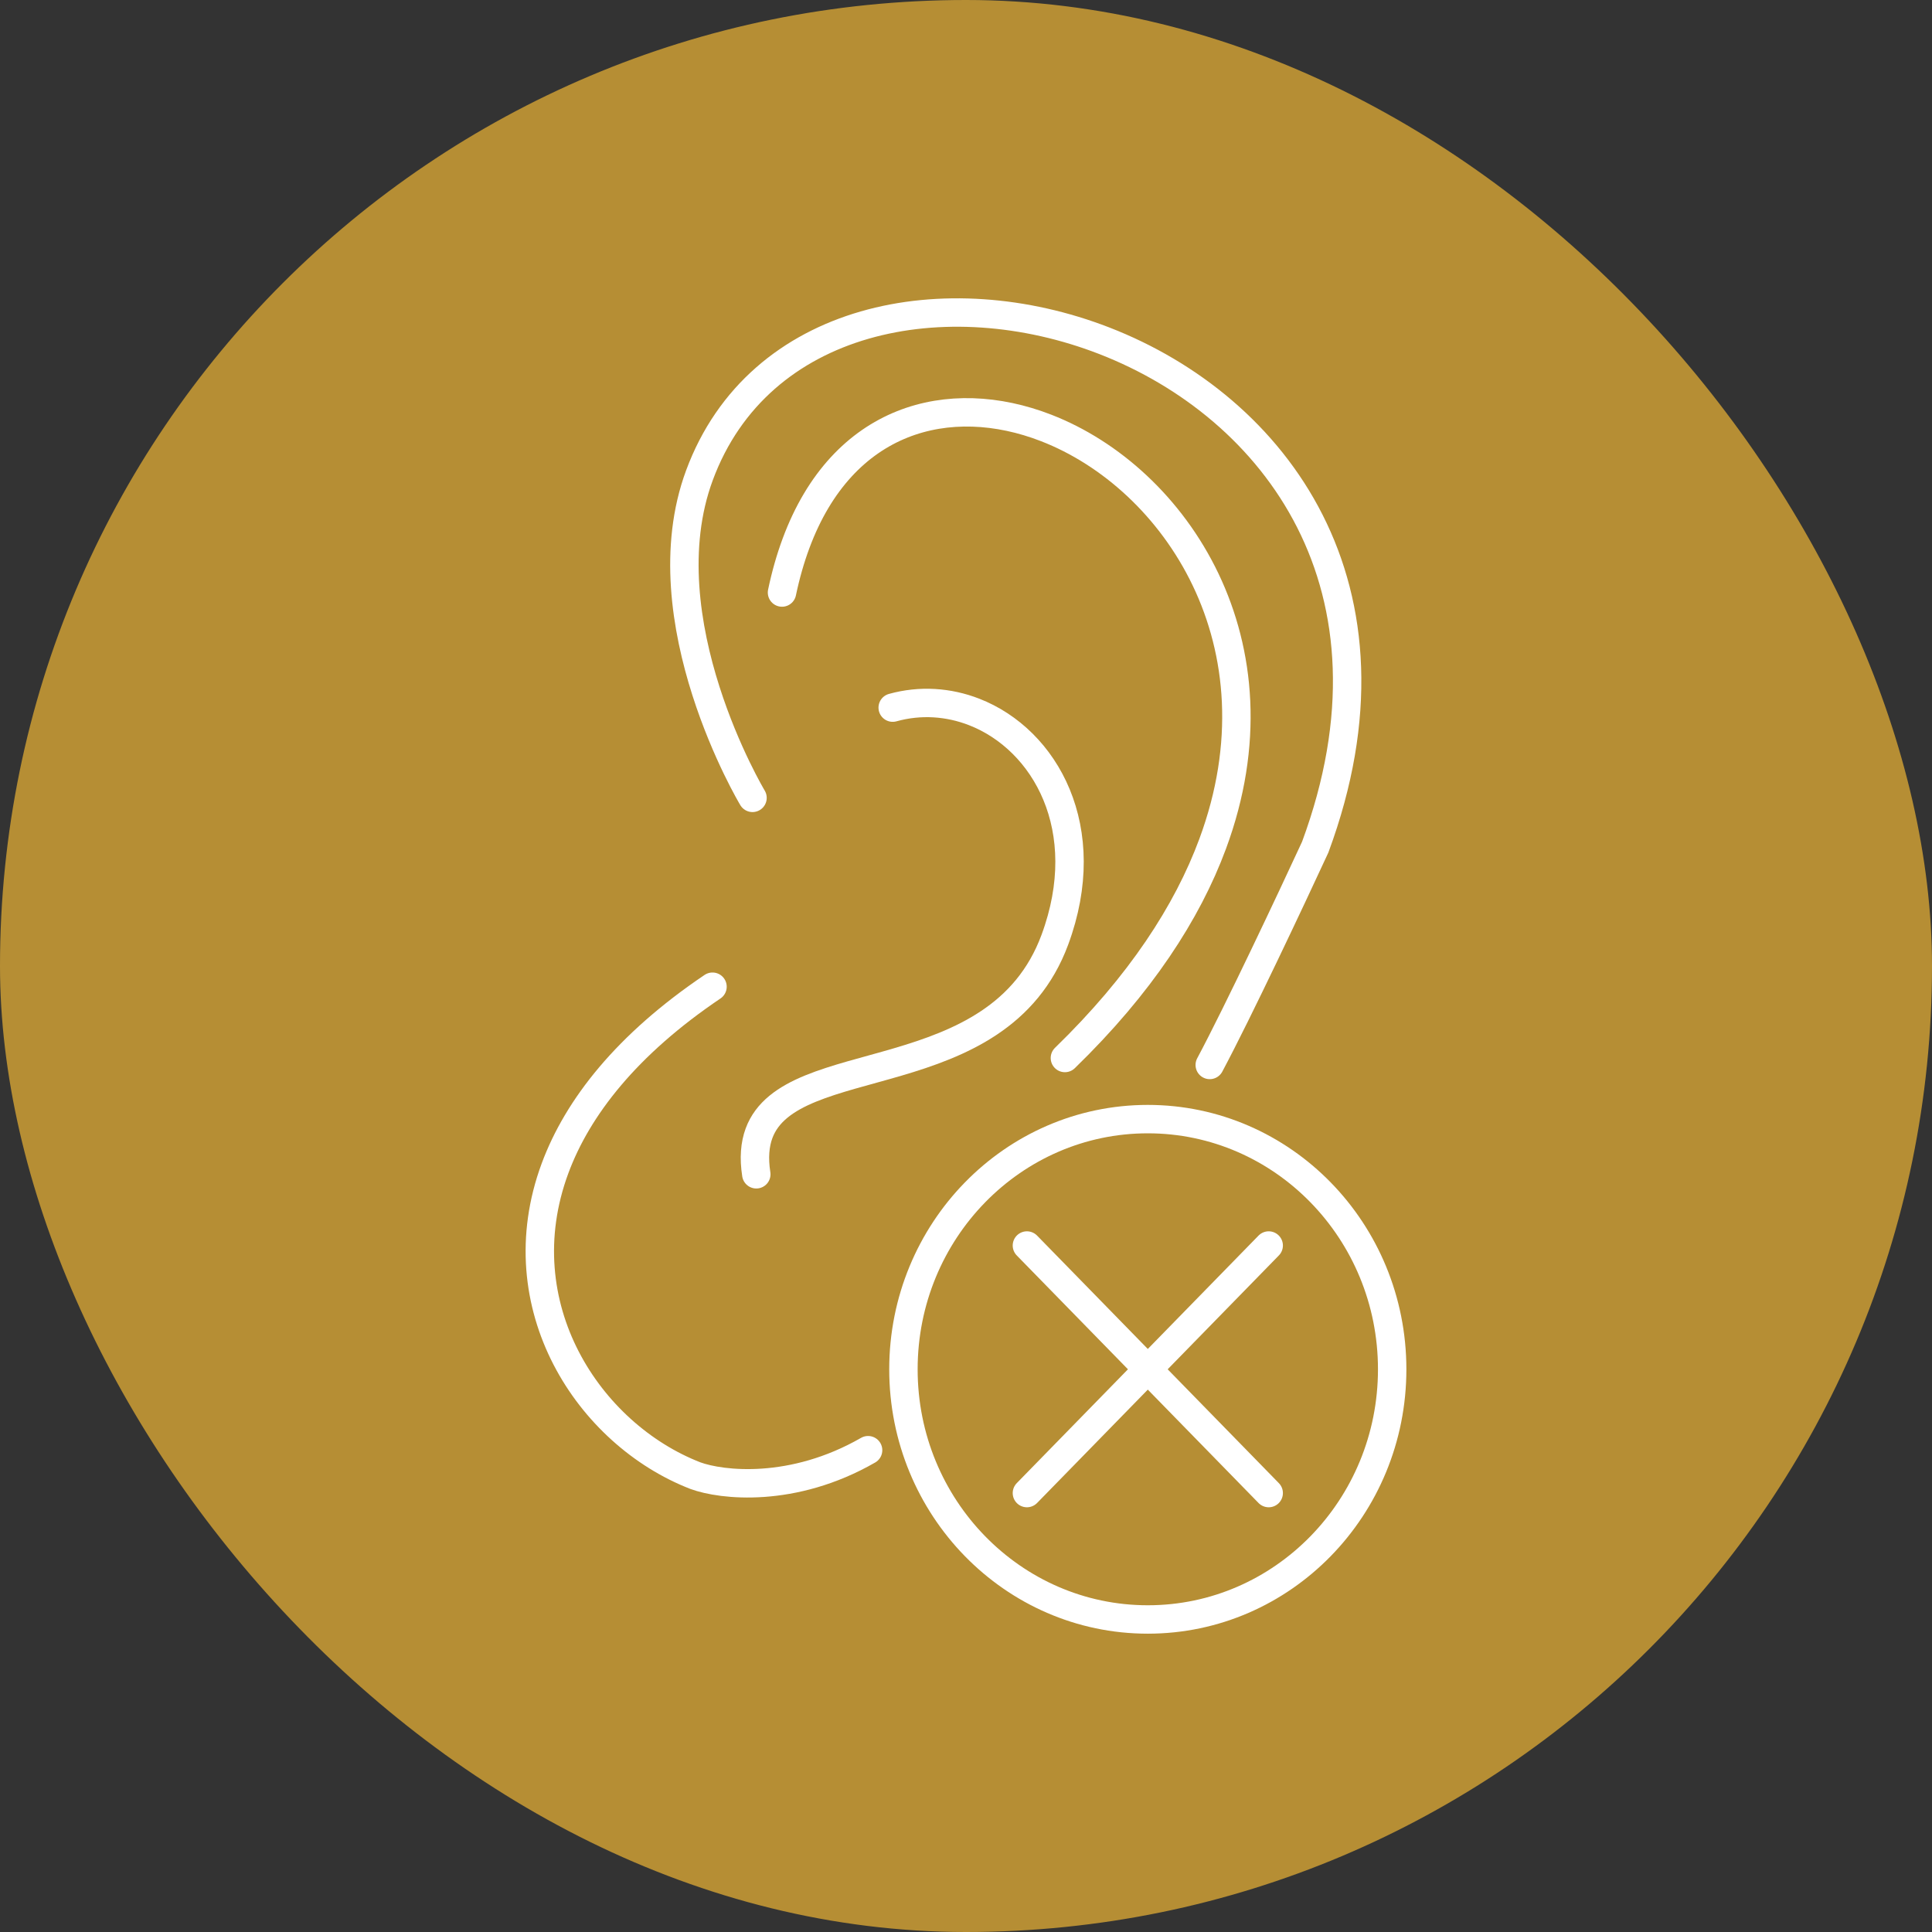 <svg width="68" height="68" viewBox="0 0 68 68" fill="none" xmlns="http://www.w3.org/2000/svg">
<rect x="0" y="0" width="68" height="68" fill="#333333" stroke="none"/>
<rect width="68" height="68" rx="34" fill="#B68E34"/>
<path d="M25.078 34.729C22.061 36.764 20.33 38.975 19.535 41.121C17.743 45.964 20.721 50.481 24.476 51.938C25.396 52.275 27.9 52.567 30.554 51.042M26.486 28.082C26.486 28.082 22.733 21.822 24.618 16.729C26.7 11.103 33.3 9.833 38.866 11.993C44.877 14.325 49.682 20.657 46.291 29.817C45.469 31.596 43.575 35.618 42.579 37.483" stroke="white" stroke-linecap="round" stroke-linejoin="round"/>
<path d="M37.481 37.238C40.135 34.661 41.79 32.111 42.681 29.702C45.289 22.66 41.37 16.826 36.819 15.061C33.414 13.74 29.656 14.697 28.015 19.13C27.82 19.656 27.655 20.23 27.524 20.855" stroke="white" stroke-linecap="round" stroke-linejoin="round"/>
<path d="M31.42 24.906C32.393 24.636 33.385 24.708 34.282 25.056C36.797 26.032 38.569 29.182 37.127 33.077C35.125 38.483 27.829 36.877 26.715 39.888C26.57 40.282 26.529 40.754 26.619 41.331" stroke="white" stroke-linecap="round" stroke-linejoin="round"/>
<path d="M40.399 57C45.149 57 49 53.058 49 48.195C49 43.332 45.149 39.389 40.399 39.389C35.649 39.389 31.798 43.332 31.798 48.195C31.798 53.058 35.649 57 40.399 57Z" stroke="white" stroke-linecap="round" stroke-linejoin="round"/>
<path d="M36.144 43.838L44.654 52.551" stroke="white" stroke-linecap="round" stroke-linejoin="round"/>
<path d="M44.654 43.838L36.144 52.551" stroke="white" stroke-linecap="round" stroke-linejoin="round"/>
</svg>
